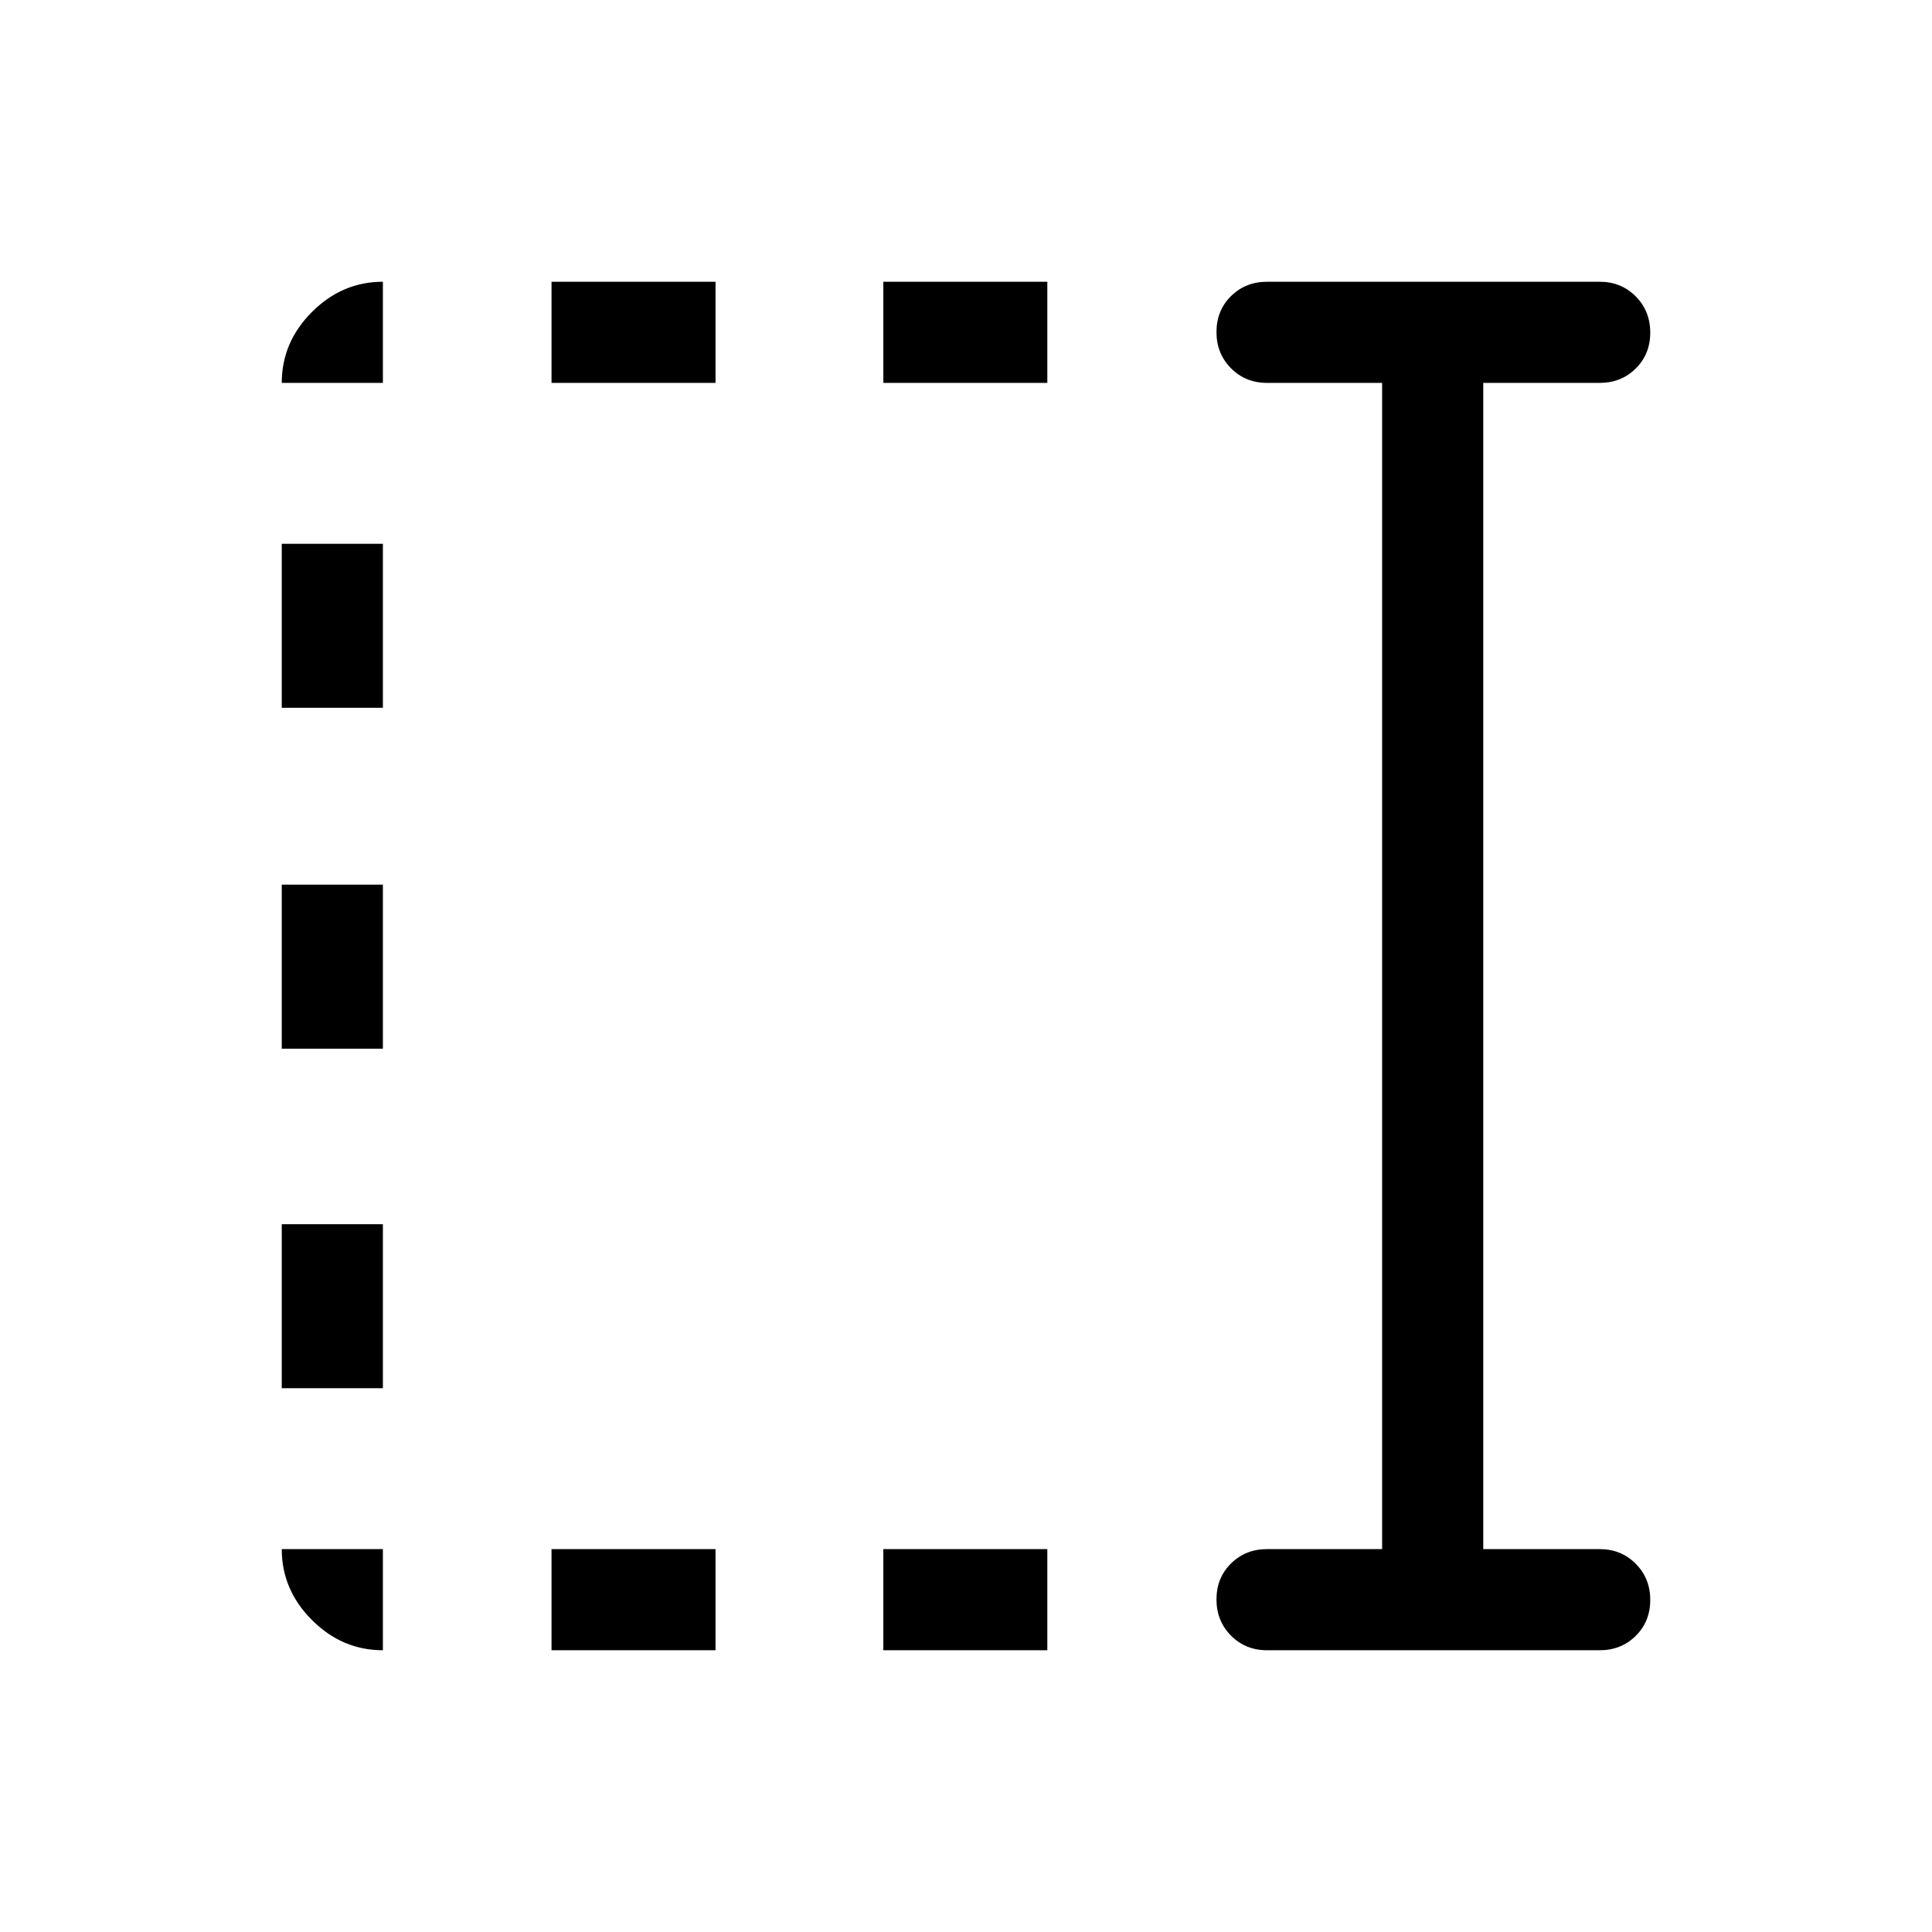 <svg xmlns="http://www.w3.org/2000/svg" height="40" viewBox="0 96 960 960" width="40"><path d="M438.923 286.256v-50.255h81.487v50.255h-81.487Zm0 629.743v-50.255h81.487v50.255h-81.487ZM274.051 286.256v-50.255h81.487v50.255h-81.487Zm0 629.743v-50.255h81.487v50.255h-81.487Zm-134.05-468.307v-81.487h50.255v81.487h-50.255Zm0 169.385V535.59h50.255v81.487h-50.255Zm0 168.718v-81.487h50.255v81.487h-50.255Zm489.588 130.204q-10.679 0-17.903-7.263-7.224-7.263-7.224-18 0-10.736 7.224-17.864t17.903-7.128h57.18V286.256h-57.18q-10.679 0-17.903-7.263-7.224-7.263-7.224-17.999 0-10.737 7.224-17.865 7.224-7.128 17.903-7.128h165.282q10.679 0 17.903 7.263 7.225 7.263 7.225 18 0 10.736-7.225 17.864-7.224 7.128-17.903 7.128h-57.847v579.488h57.847q10.679 0 17.903 7.263 7.225 7.263 7.225 17.999 0 10.737-7.225 17.865-7.224 7.128-17.903 7.128H629.589Zm-439.333 0q-20.23 0-35.242-15.013-15.013-15.012-15.013-35.242h50.255v50.255Zm-50.255-629.743q0-20.23 15.013-35.242 15.012-15.013 35.242-15.013v50.255h-50.255Z"/></svg>